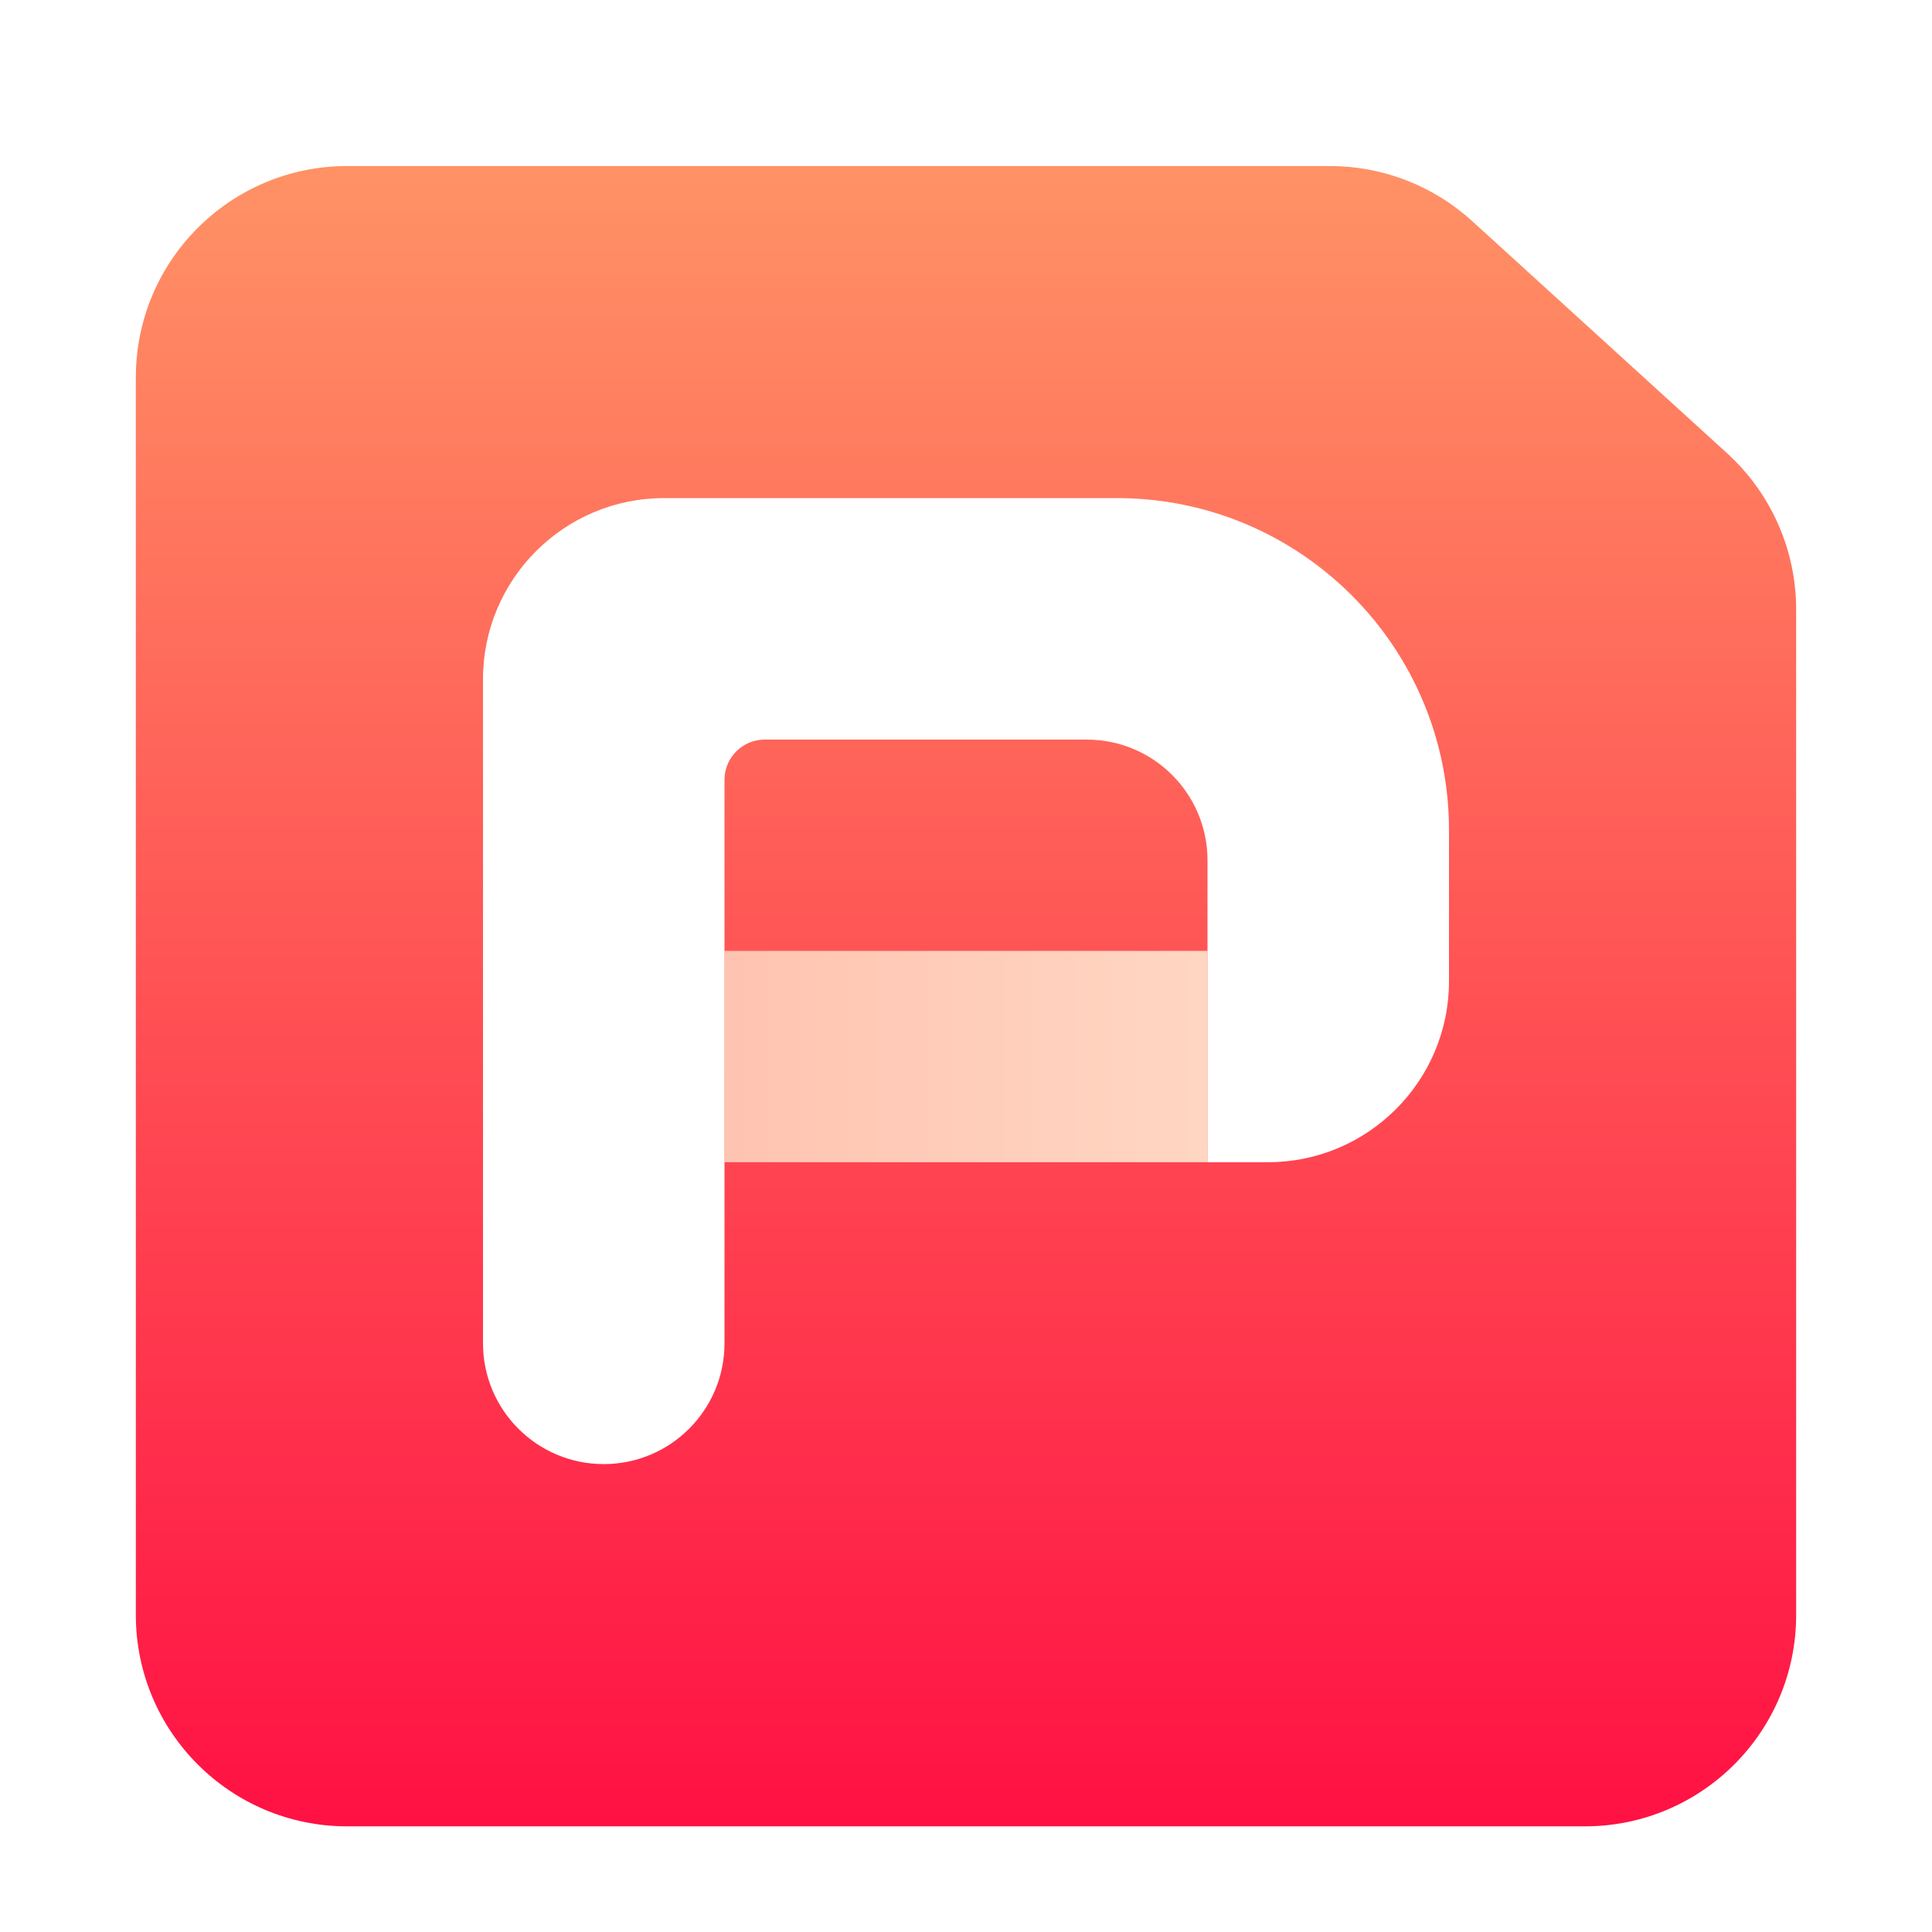 <svg xmlns="http://www.w3.org/2000/svg" width="128" height="128" viewBox="0 0 128 128">
  <defs>
    <filter id="wps-office-wppmain-a" width="129.1%" height="129.1%" x="-14.5%" y="-14.5%" filterUnits="objectBoundingBox">
      <feOffset dy="2" in="SourceAlpha" result="shadowOffsetOuter1"/>
      <feGaussianBlur in="shadowOffsetOuter1" result="shadowBlurOuter1" stdDeviation="3"/>
      <feComposite in="shadowBlurOuter1" in2="SourceAlpha" operator="out" result="shadowBlurOuter1"/>
      <feColorMatrix in="shadowBlurOuter1" result="shadowMatrixOuter1" values="0 0 0 0 0   0 0 0 0 0   0 0 0 0 0  0 0 0 0.2 0"/>
      <feMerge>
        <feMergeNode in="shadowMatrixOuter1"/>
        <feMergeNode in="SourceGraphic"/>
      </feMerge>
    </filter>
    <linearGradient id="wps-office-wppmain-b" x1="50%" x2="50%" y1="0%" y2="113.916%">
      <stop offset="0%" stop-color="#FF9165"/>
      <stop offset="100%" stop-color="#FF003F"/>
    </linearGradient>
    <linearGradient id="wps-office-wppmain-c" x1="99.067%" x2=".942%" y1="50%" y2="50%">
      <stop offset="0%" stop-color="#FFD6C2"/>
      <stop offset="100%" stop-color="#FFC4B1"/>
    </linearGradient>
  </defs>
  <g fill="none" fill-rule="evenodd" filter="url(#wps-office-wppmain-a)" transform="translate(9 9)">
    <path fill="url(#wps-office-wppmain-b)" d="M14,0 L79.11,0 C82.597,3.48865895e-14 85.958,1.301 88.536,3.649 L105.427,19.031 C108.34,21.684 110,25.442 110,29.382 L110,96 C110,103.732 103.732,110 96,110 L14,110 C6.268,110 9.46895252e-16,103.732 0,96 L0,14 C8.29461588e-16,6.268 6.268,1.42034288e-15 14,0 Z"/>
    <g fill-rule="nonzero" transform="translate(23 22)">
      <rect width="32" height="14" x="16" y="30" fill="url(#wps-office-wppmain-c)"/>
      <path fill="#FFF" d="M40,16 L18.667,16 C17.194,16 16,17.194 16,18.667 L16,56 C16,60.418 12.418,64 8,64 C3.582,64 5.41083001e-16,60.418 0,56 L0,12 C-8.11624501e-16,5.372 5.373,-0 12,-0 L42,-0 C54.15,-0 64,9.85 64,22 L64,32 C64,38.627 58.627,44 52,44 L48,44 L48,44 L48,24 C48,19.582 44.418,16 40,16 Z"/>
    </g>
  </g>
</svg>
